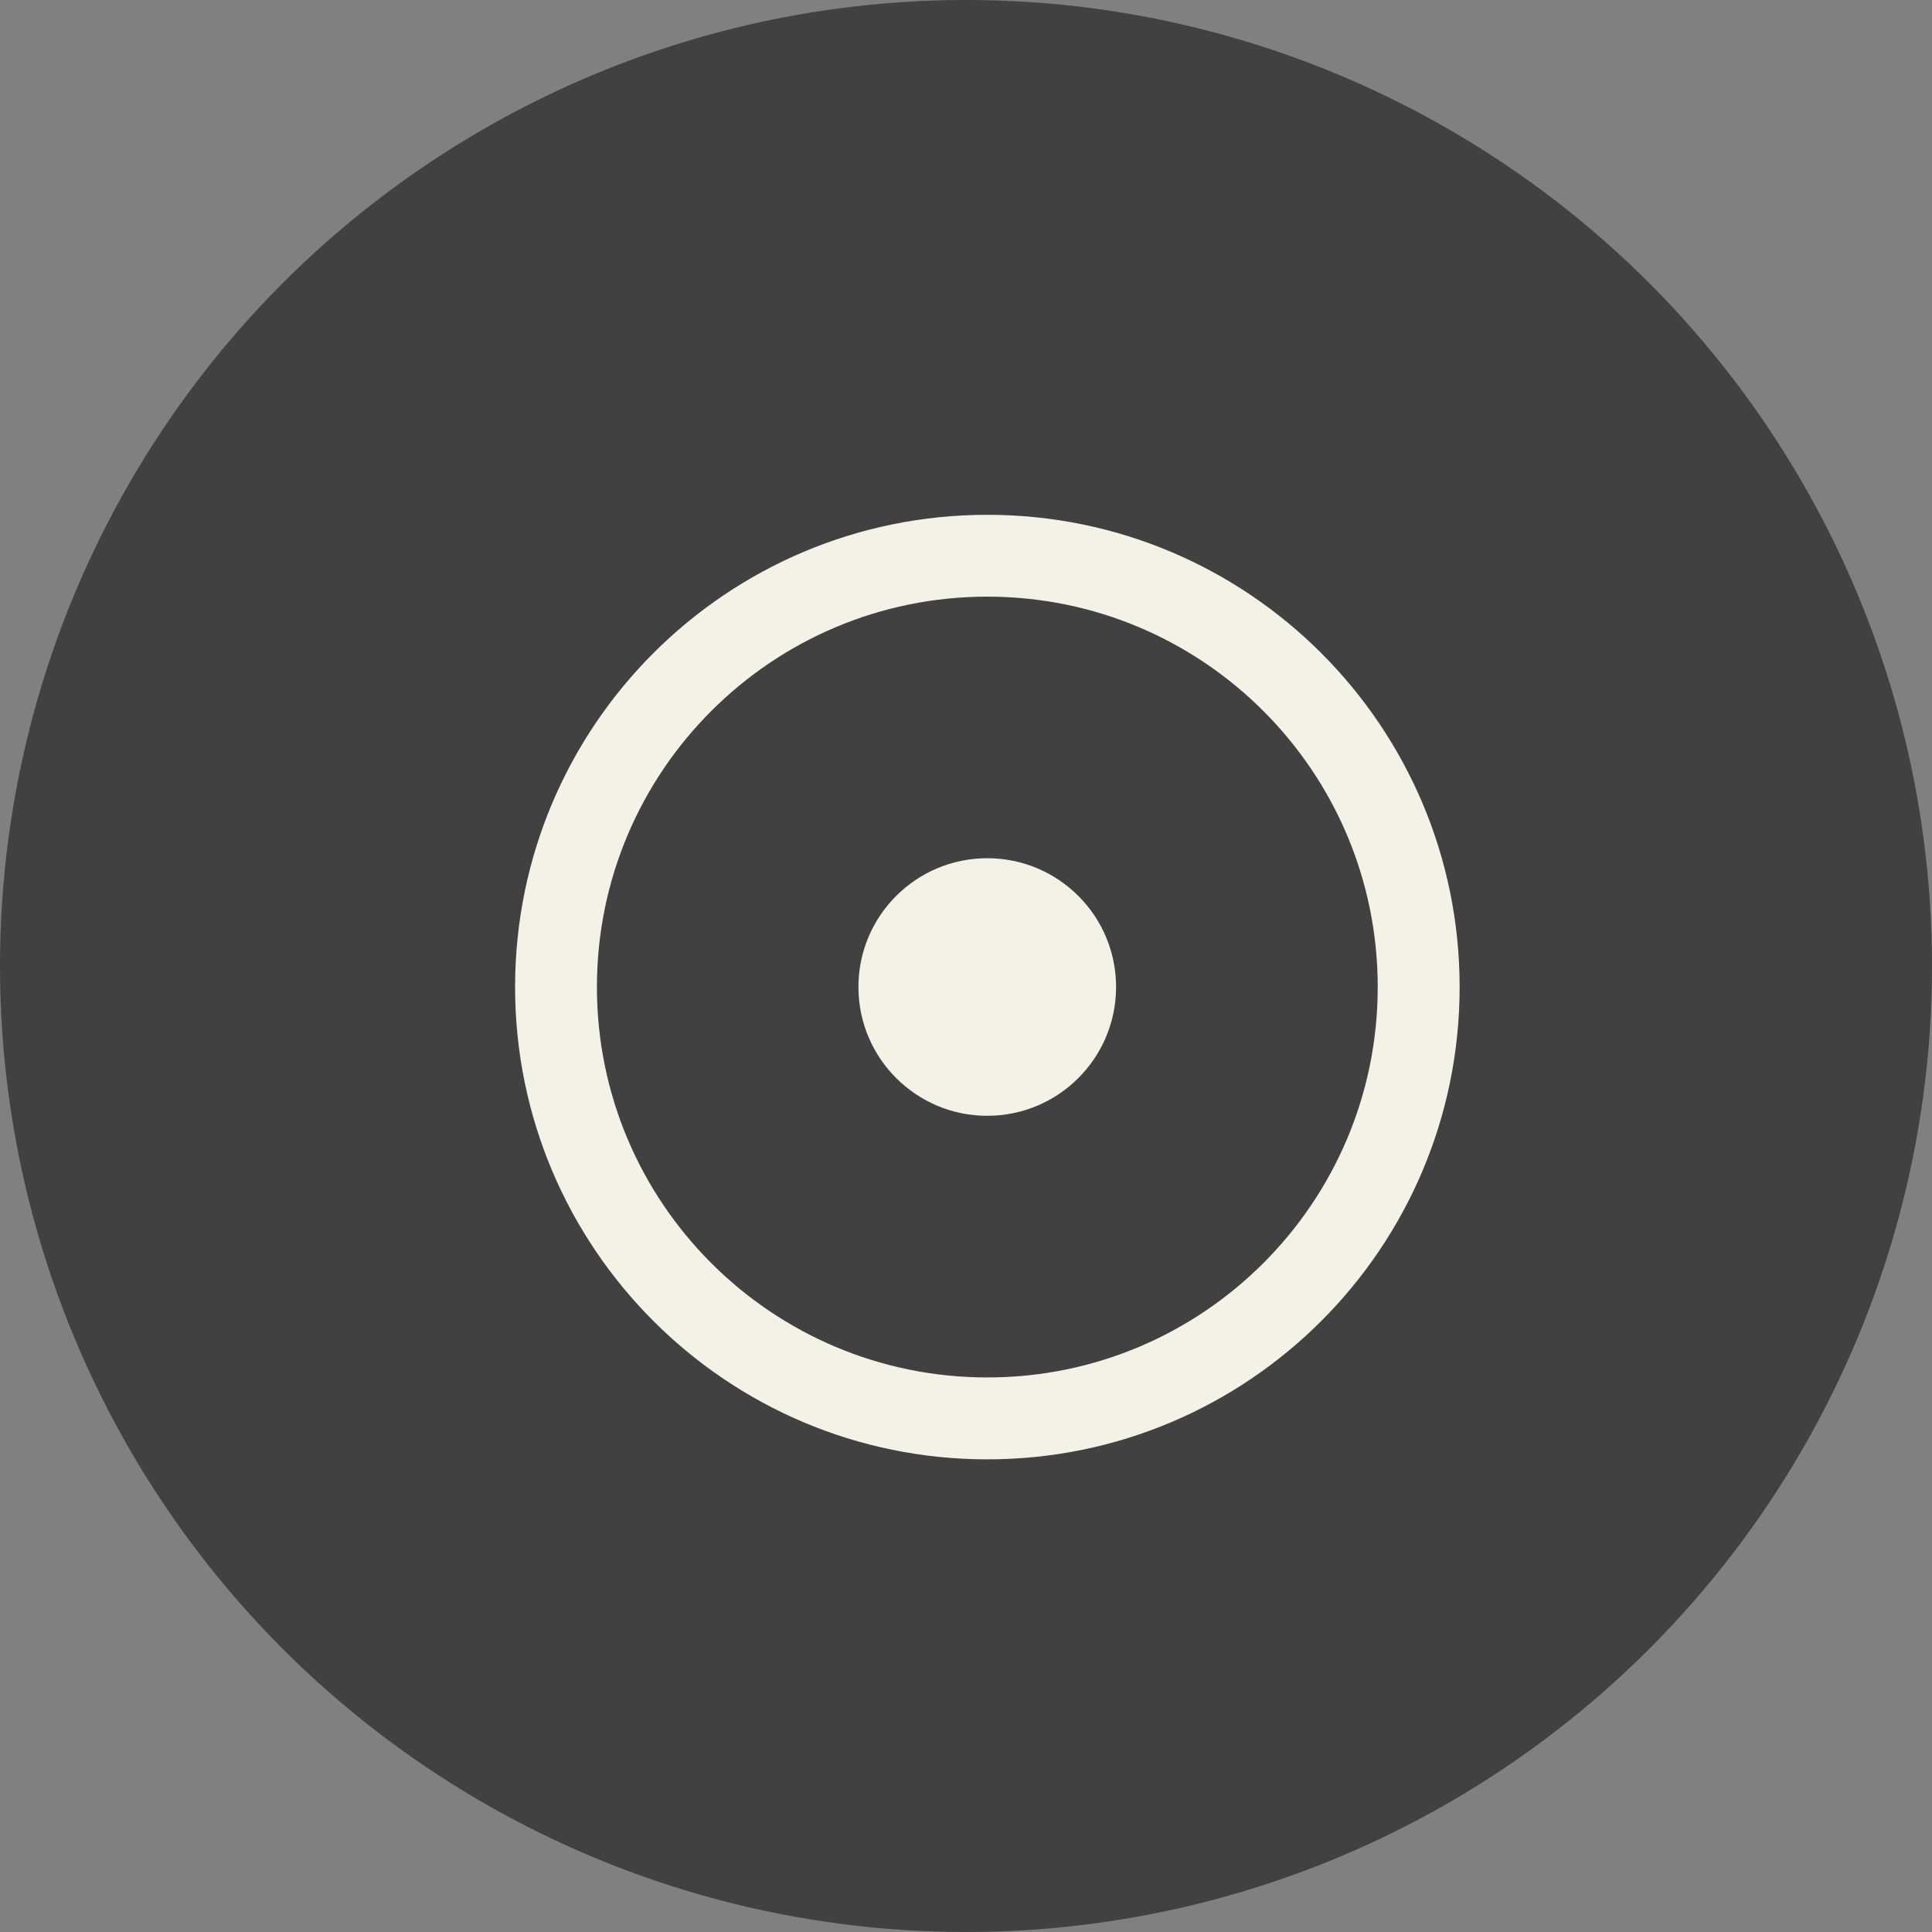 <svg width="28" height="28" viewBox="0 0 28 28" fill="none" xmlns="http://www.w3.org/2000/svg">
<rect x="0" y="0" width="28" height="28" fill="#808080" stroke="none"/>
<circle cx="14" cy="14" r="14" fill="#3C3C3C" fill-opacity="0.933"/>
<path fill-rule="evenodd" clip-rule="evenodd" d="M14.309 19.963C17.434 19.963 19.967 17.43 19.967 14.305C19.967 11.181 17.434 8.647 14.309 8.647C11.184 8.647 8.651 11.181 8.651 14.305C8.651 17.43 11.184 19.963 14.309 19.963ZM14.309 21.15C18.089 21.15 21.154 18.085 21.154 14.305C21.154 10.525 18.089 7.461 14.309 7.461C10.529 7.461 7.465 10.525 7.465 14.305C7.465 18.085 10.529 21.15 14.309 21.15Z" fill="#F4F1E7"/>
<path d="M16.175 14.304C16.175 15.335 15.339 16.171 14.308 16.171C13.277 16.171 12.441 15.335 12.441 14.304C12.441 13.273 13.277 12.438 14.308 12.438C15.339 12.438 16.175 13.273 16.175 14.304Z" fill="#F4F1E7"/>
</svg>
